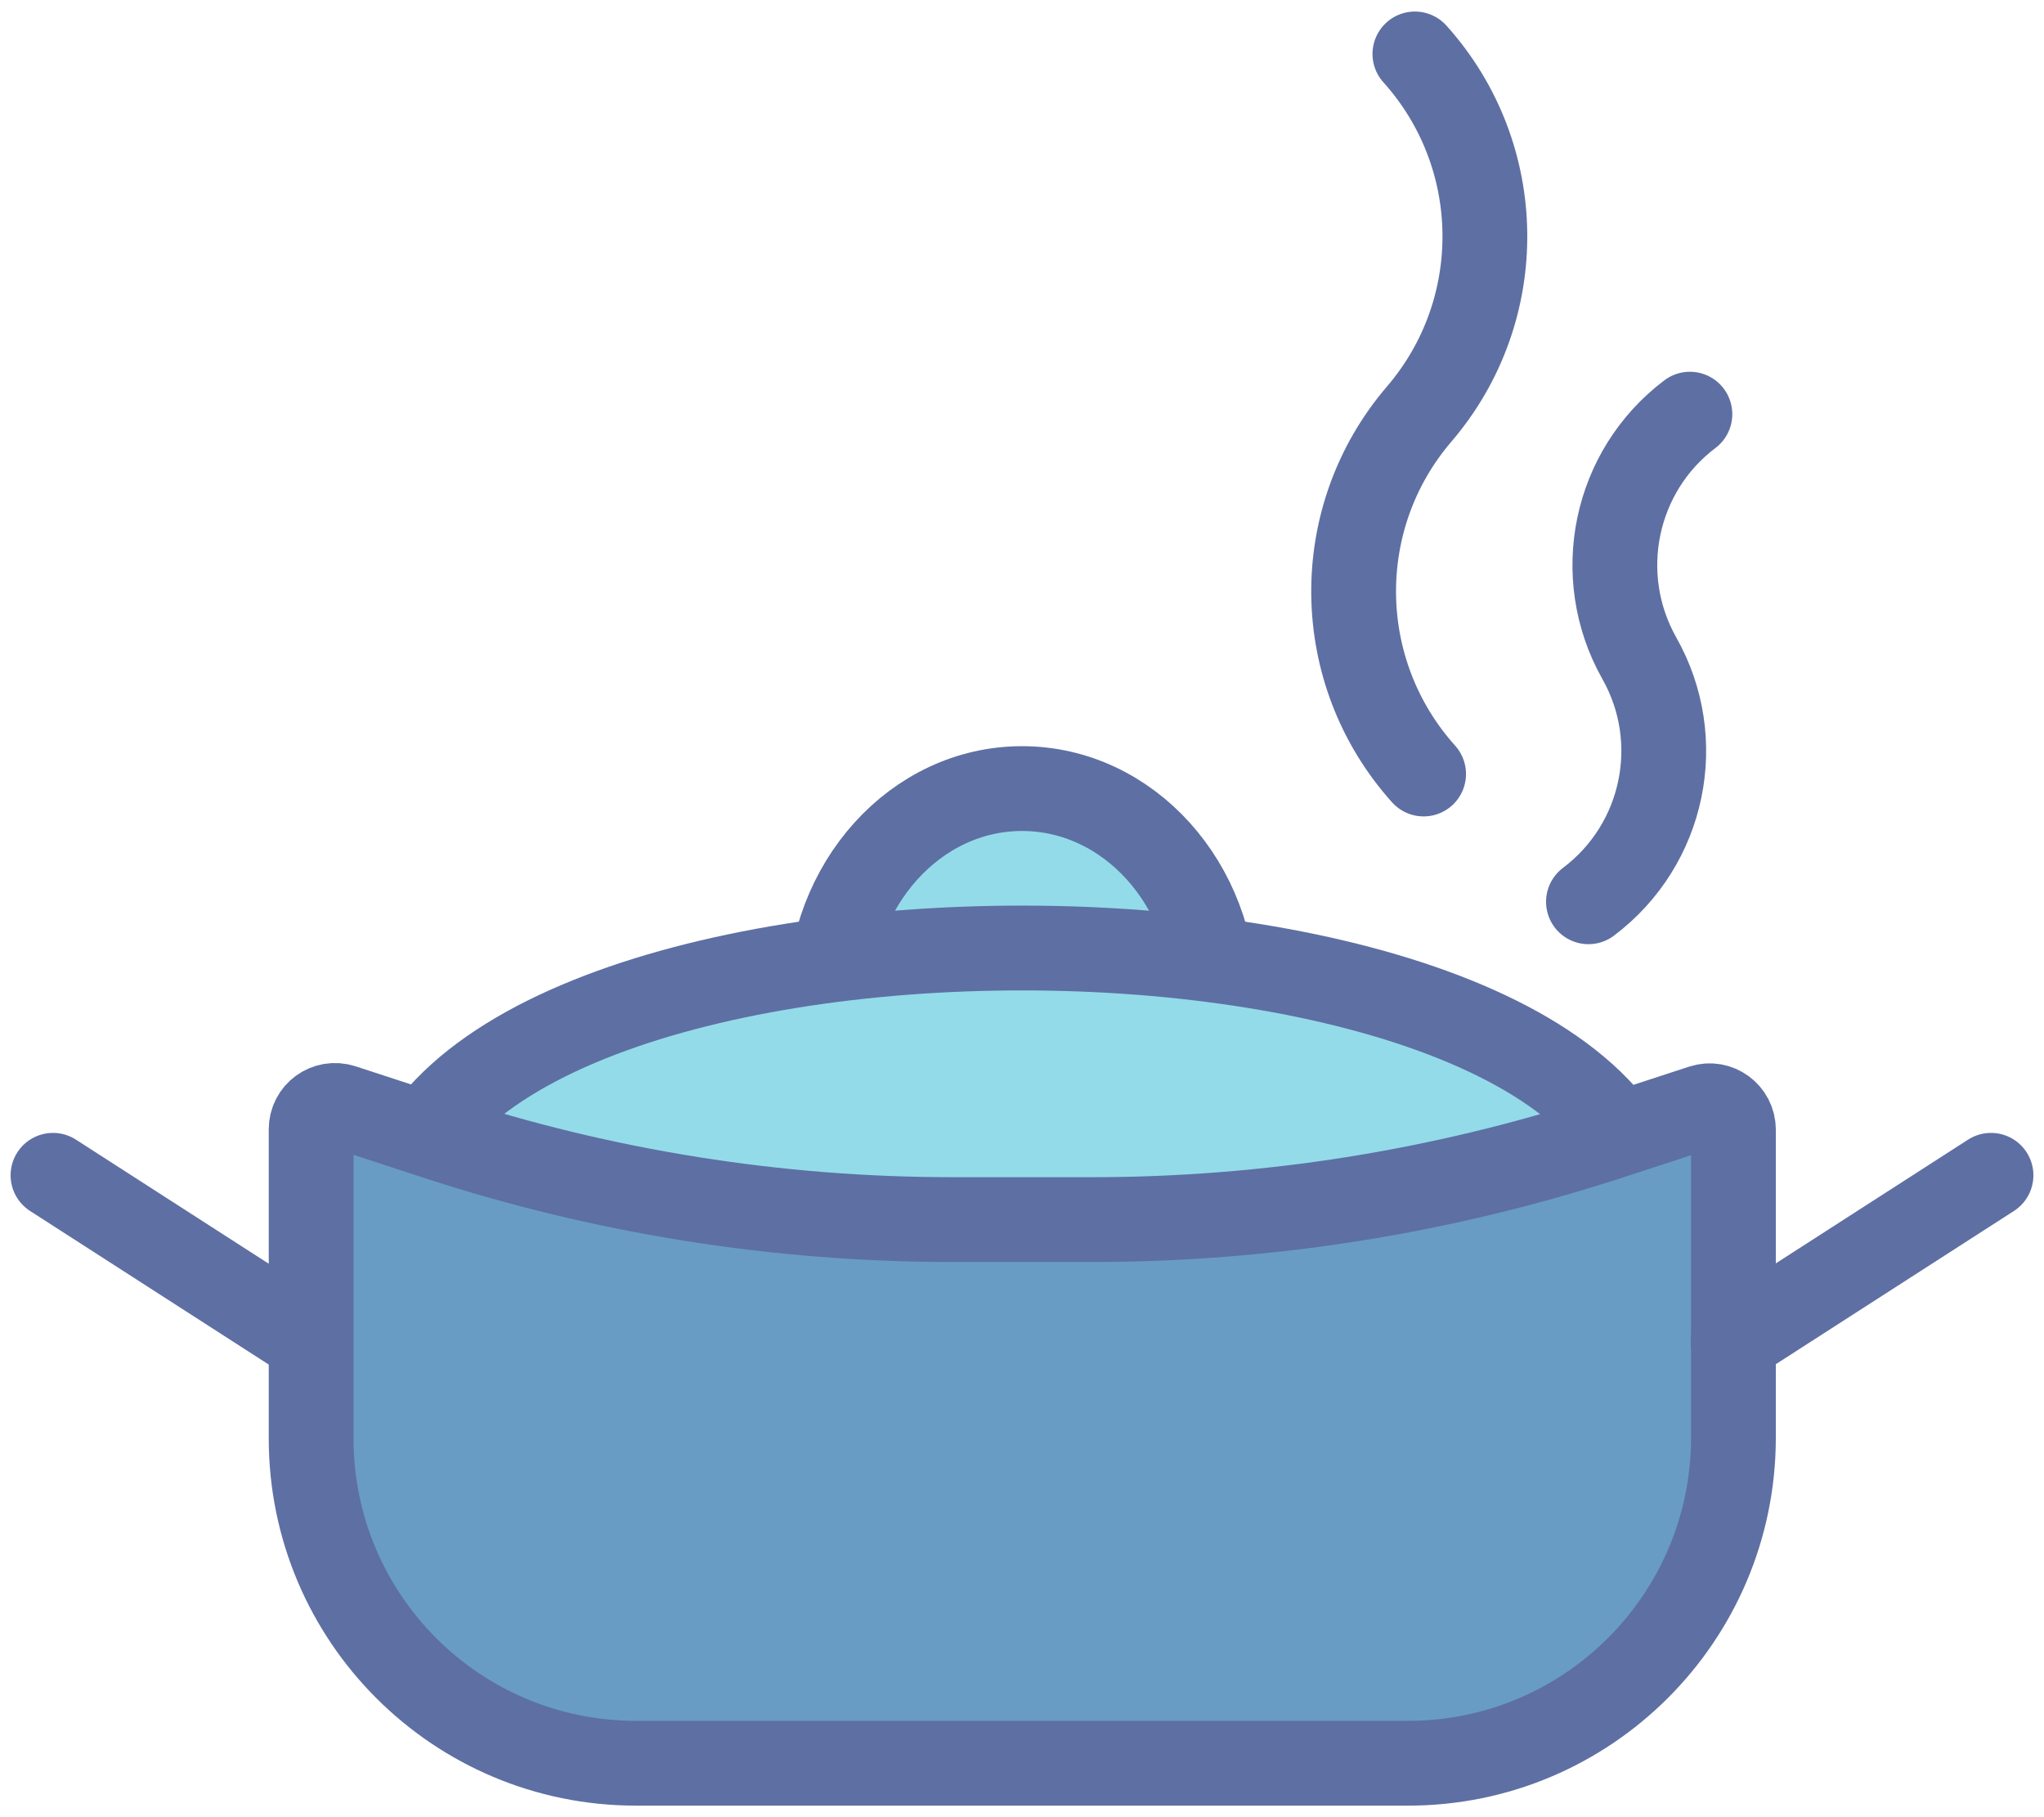 <svg width="108" height="96" viewBox="0 0 108 96" fill="none" xmlns="http://www.w3.org/2000/svg">
<g id="Group">
<g id="Group_2">
<path id="Vector" d="M43.82 52.94C43.82 46.72 48.38 41.66 54 41.66C59.62 41.66 64.18 46.7 64.18 52.94H43.82Z" fill="#93DBE9" stroke="#5E6FA3" stroke-width="4.48" stroke-miterlimit="12.8" stroke-linecap="round" stroke-linejoin="round"/>
<path id="Vector_2" d="M87.28 65.18C87.28 45.05 20.72 45.05 20.72 65.18H87.28Z" fill="#93DBE9" stroke="#5E6FA3" stroke-width="4.48" stroke-miterlimit="12.8" stroke-linecap="round" stroke-linejoin="round"/>
</g>
<path id="Vector_3" d="M74.4 93.15H33.6C24.12 93.15 16.44 85.47 16.44 75.99V59.66C16.44 58.8 17.27 58.2 18.09 58.46L23.11 60.1C31.89 62.97 41.08 64.43 50.32 64.43H57.71C66.95 64.43 76.13 62.97 84.92 60.12L89.94 58.48C90.76 58.21 91.59 58.83 91.59 59.68V75.99C91.57 85.45 83.89 93.15 74.4 93.15Z" fill="#689CC5" stroke="#5E6FA3" stroke-width="4.48" stroke-miterlimit="12.8" stroke-linecap="round" stroke-linejoin="round"/>
<path id="Vector_4" d="M91.57 70.86L105.2 62.09" stroke="#5E6FA3" stroke-width="4.48" stroke-miterlimit="12.8" stroke-linecap="round" stroke-linejoin="round"/>
<path id="Vector_5" d="M16.43 70.86L2.8 62.09" stroke="#5E6FA3" stroke-width="4.48" stroke-miterlimit="12.8" stroke-linecap="round" stroke-linejoin="round"/>
<path id="Vector_6" d="M89.29 21.88C85.3 24.89 84.16 30.4 86.61 34.76C89.08 39.11 87.94 44.62 83.93 47.64" stroke="#5E6FA3" stroke-width="4.48" stroke-miterlimit="12.8" stroke-linecap="round" stroke-linejoin="round"/>
<path id="Vector_7" d="M74.76 2.85C79.6 8.23 79.7 16.37 74.99 21.87C70.28 27.36 70.38 35.5 75.22 40.89" stroke="#5E6FA3" stroke-width="4.48" stroke-miterlimit="12.8" stroke-linecap="round" stroke-linejoin="round"/>
</g>
</svg>
